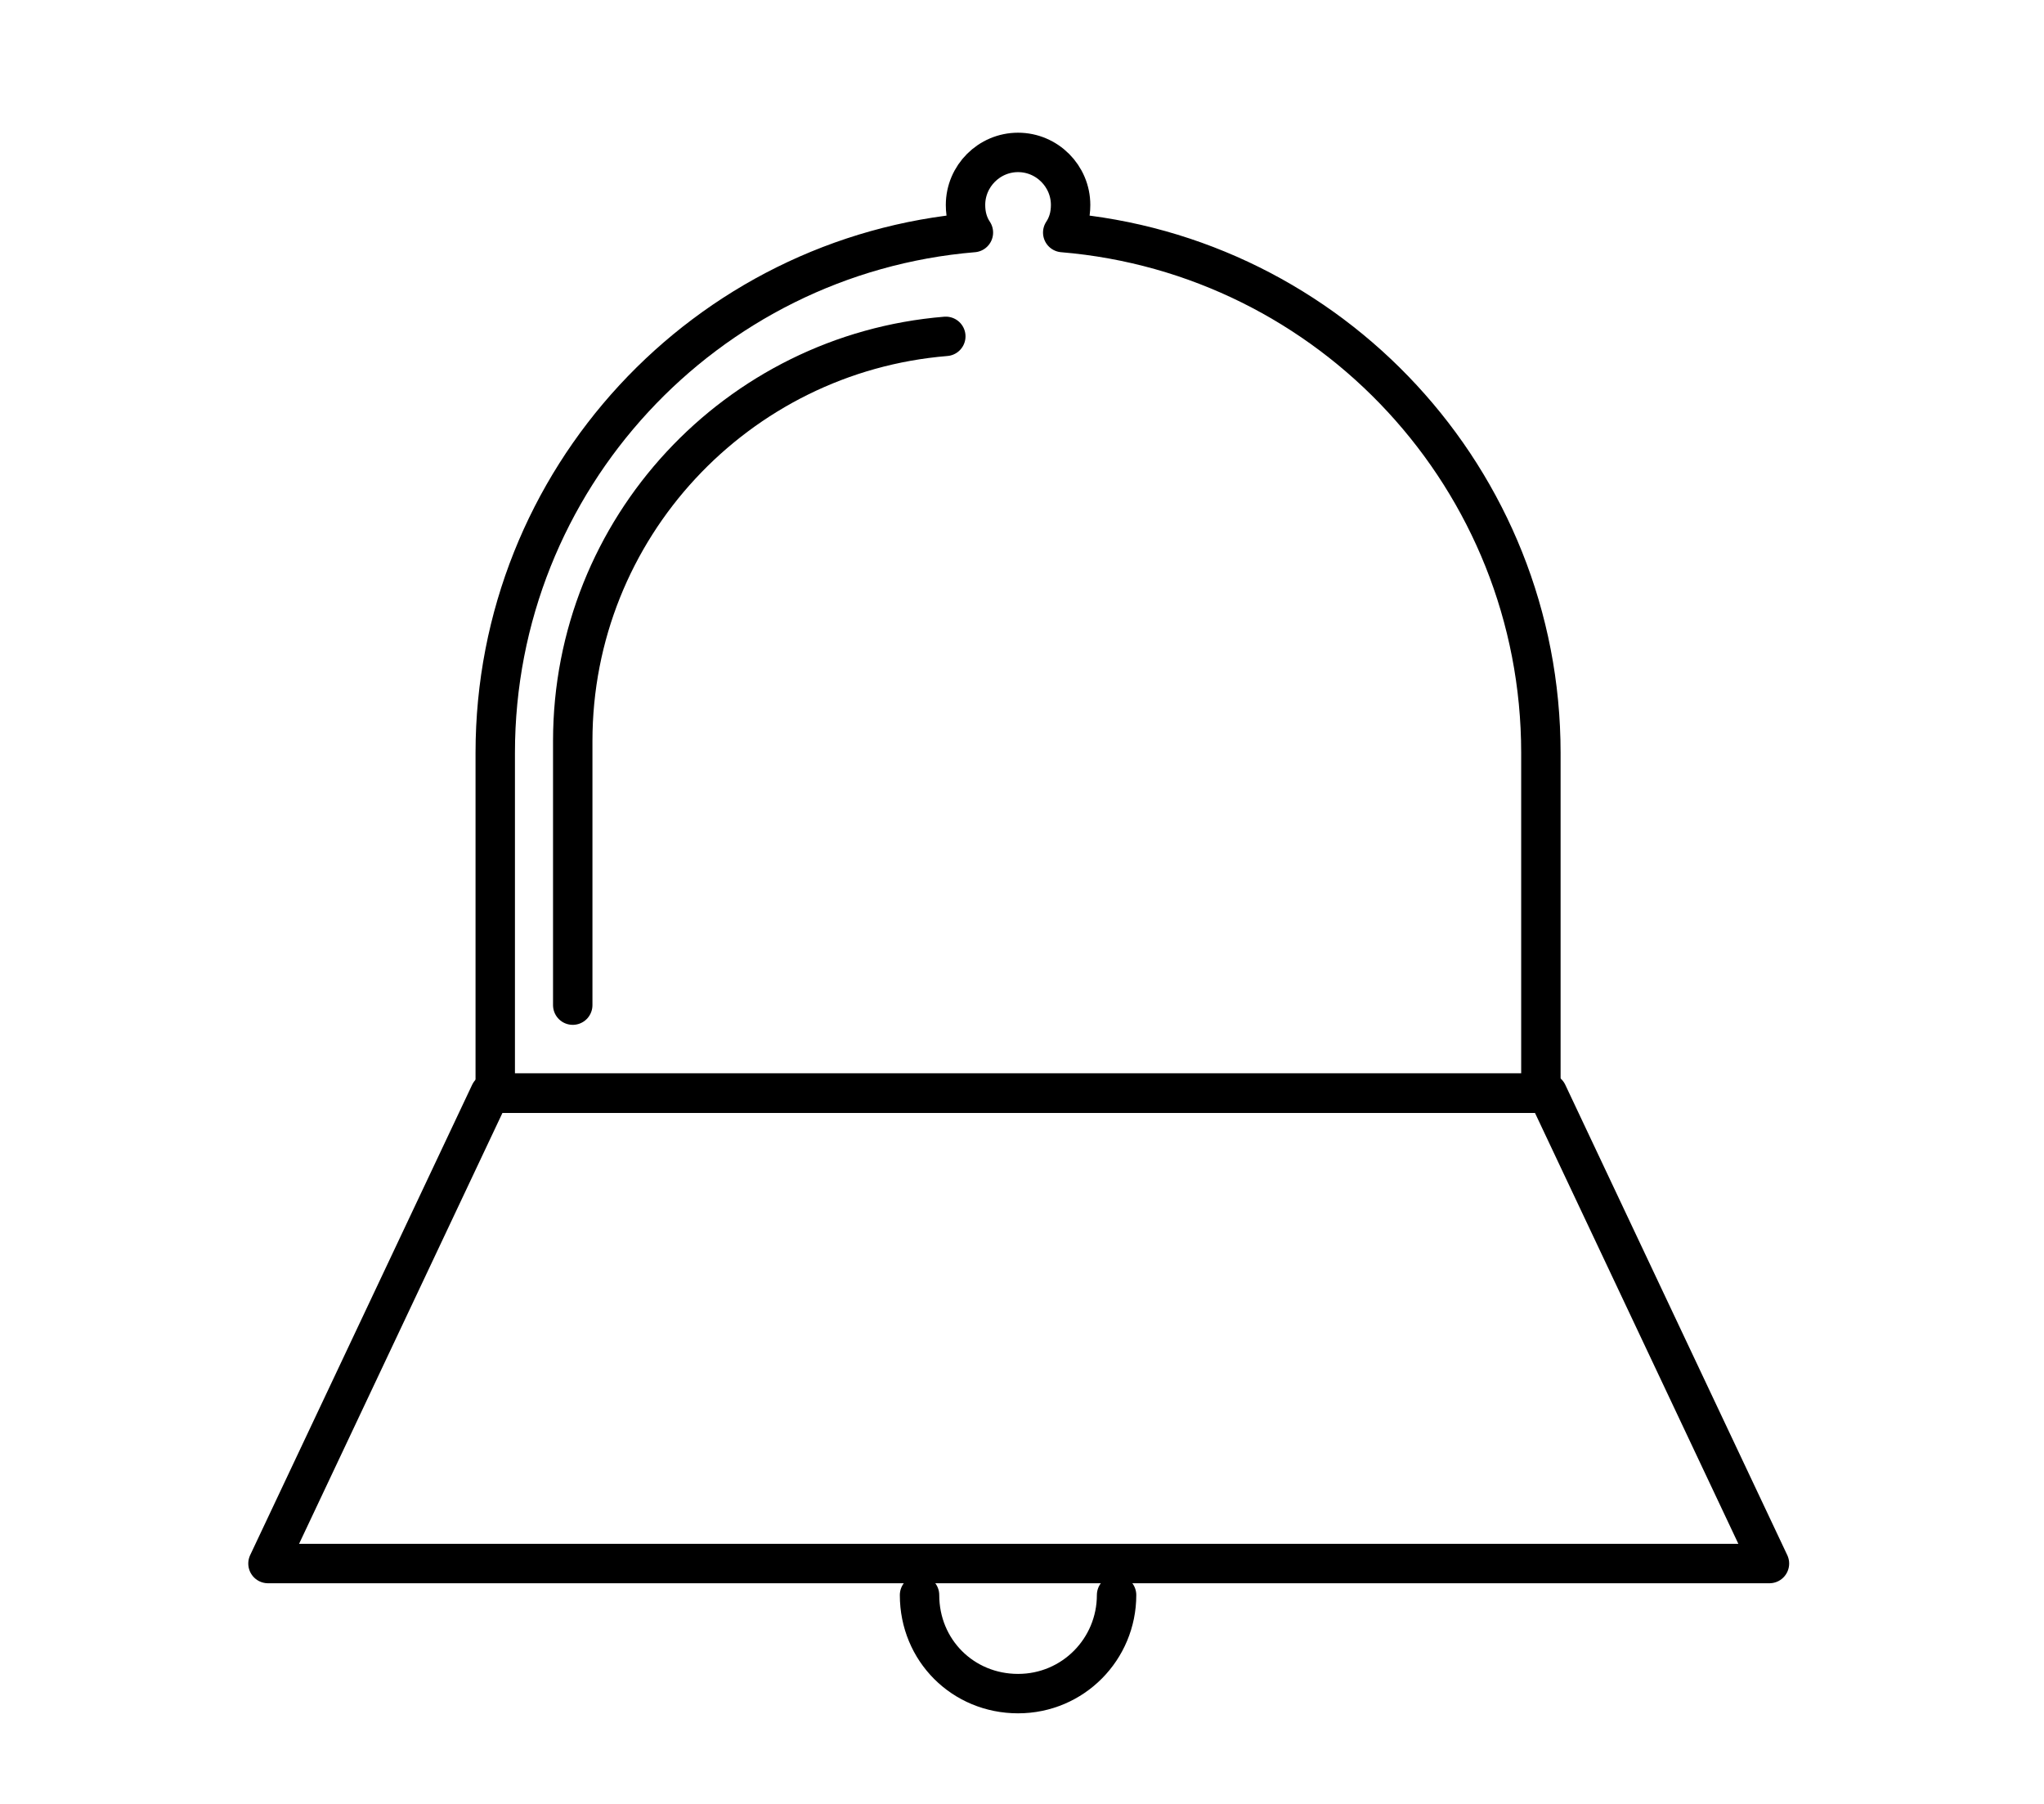<?xml version="1.0" encoding="utf-8"?>
<!-- Generator: Adobe Illustrator 19.0.0, SVG Export Plug-In . SVG Version: 6.00 Build 0)  -->
<svg version="1.1" id="Capa_7" xmlns="http://www.w3.org/2000/svg" xmlns:xlink="http://www.w3.org/1999/xlink" x="0px" y="0px"
	 viewBox="-63 73.2 155.6 137.3" style="enable-background:new -63 73.2 155.6 137.3;" xml:space="preserve">
<style type="text/css">
	.st0{fill:none;stroke:#000000;stroke-width:3;stroke-linecap:round;stroke-linejoin:round;stroke-miterlimit:10;}
</style>
<g>
	<polygon class="st0" points="-42.6,192.2 -25.7,156.4 54.8,156.4 71.7,192.2 	"/>
	<path class="st0" d="M22,194.6c0,4.1-3.3,7.5-7.5,7.5s-7.5-3.3-7.5-7.5"/>
	<path class="st0" d="M17.9,90.9c0.4-0.6,0.6-1.3,0.6-2.1c0-2.2-1.8-4-4-4s-4,1.8-4,4c0,0.8,0.2,1.5,0.6,2.1
		c-20.4,1.7-36.4,18.8-36.4,39.6v25.9h79.6v-25.9C54.3,109.7,38.3,92.6,17.9,90.9z"/>
	<path class="st0" d="M9,98.8c-15.9,1.3-28.4,14.6-28.4,30.8v20.1"/>
</g>
</svg>
